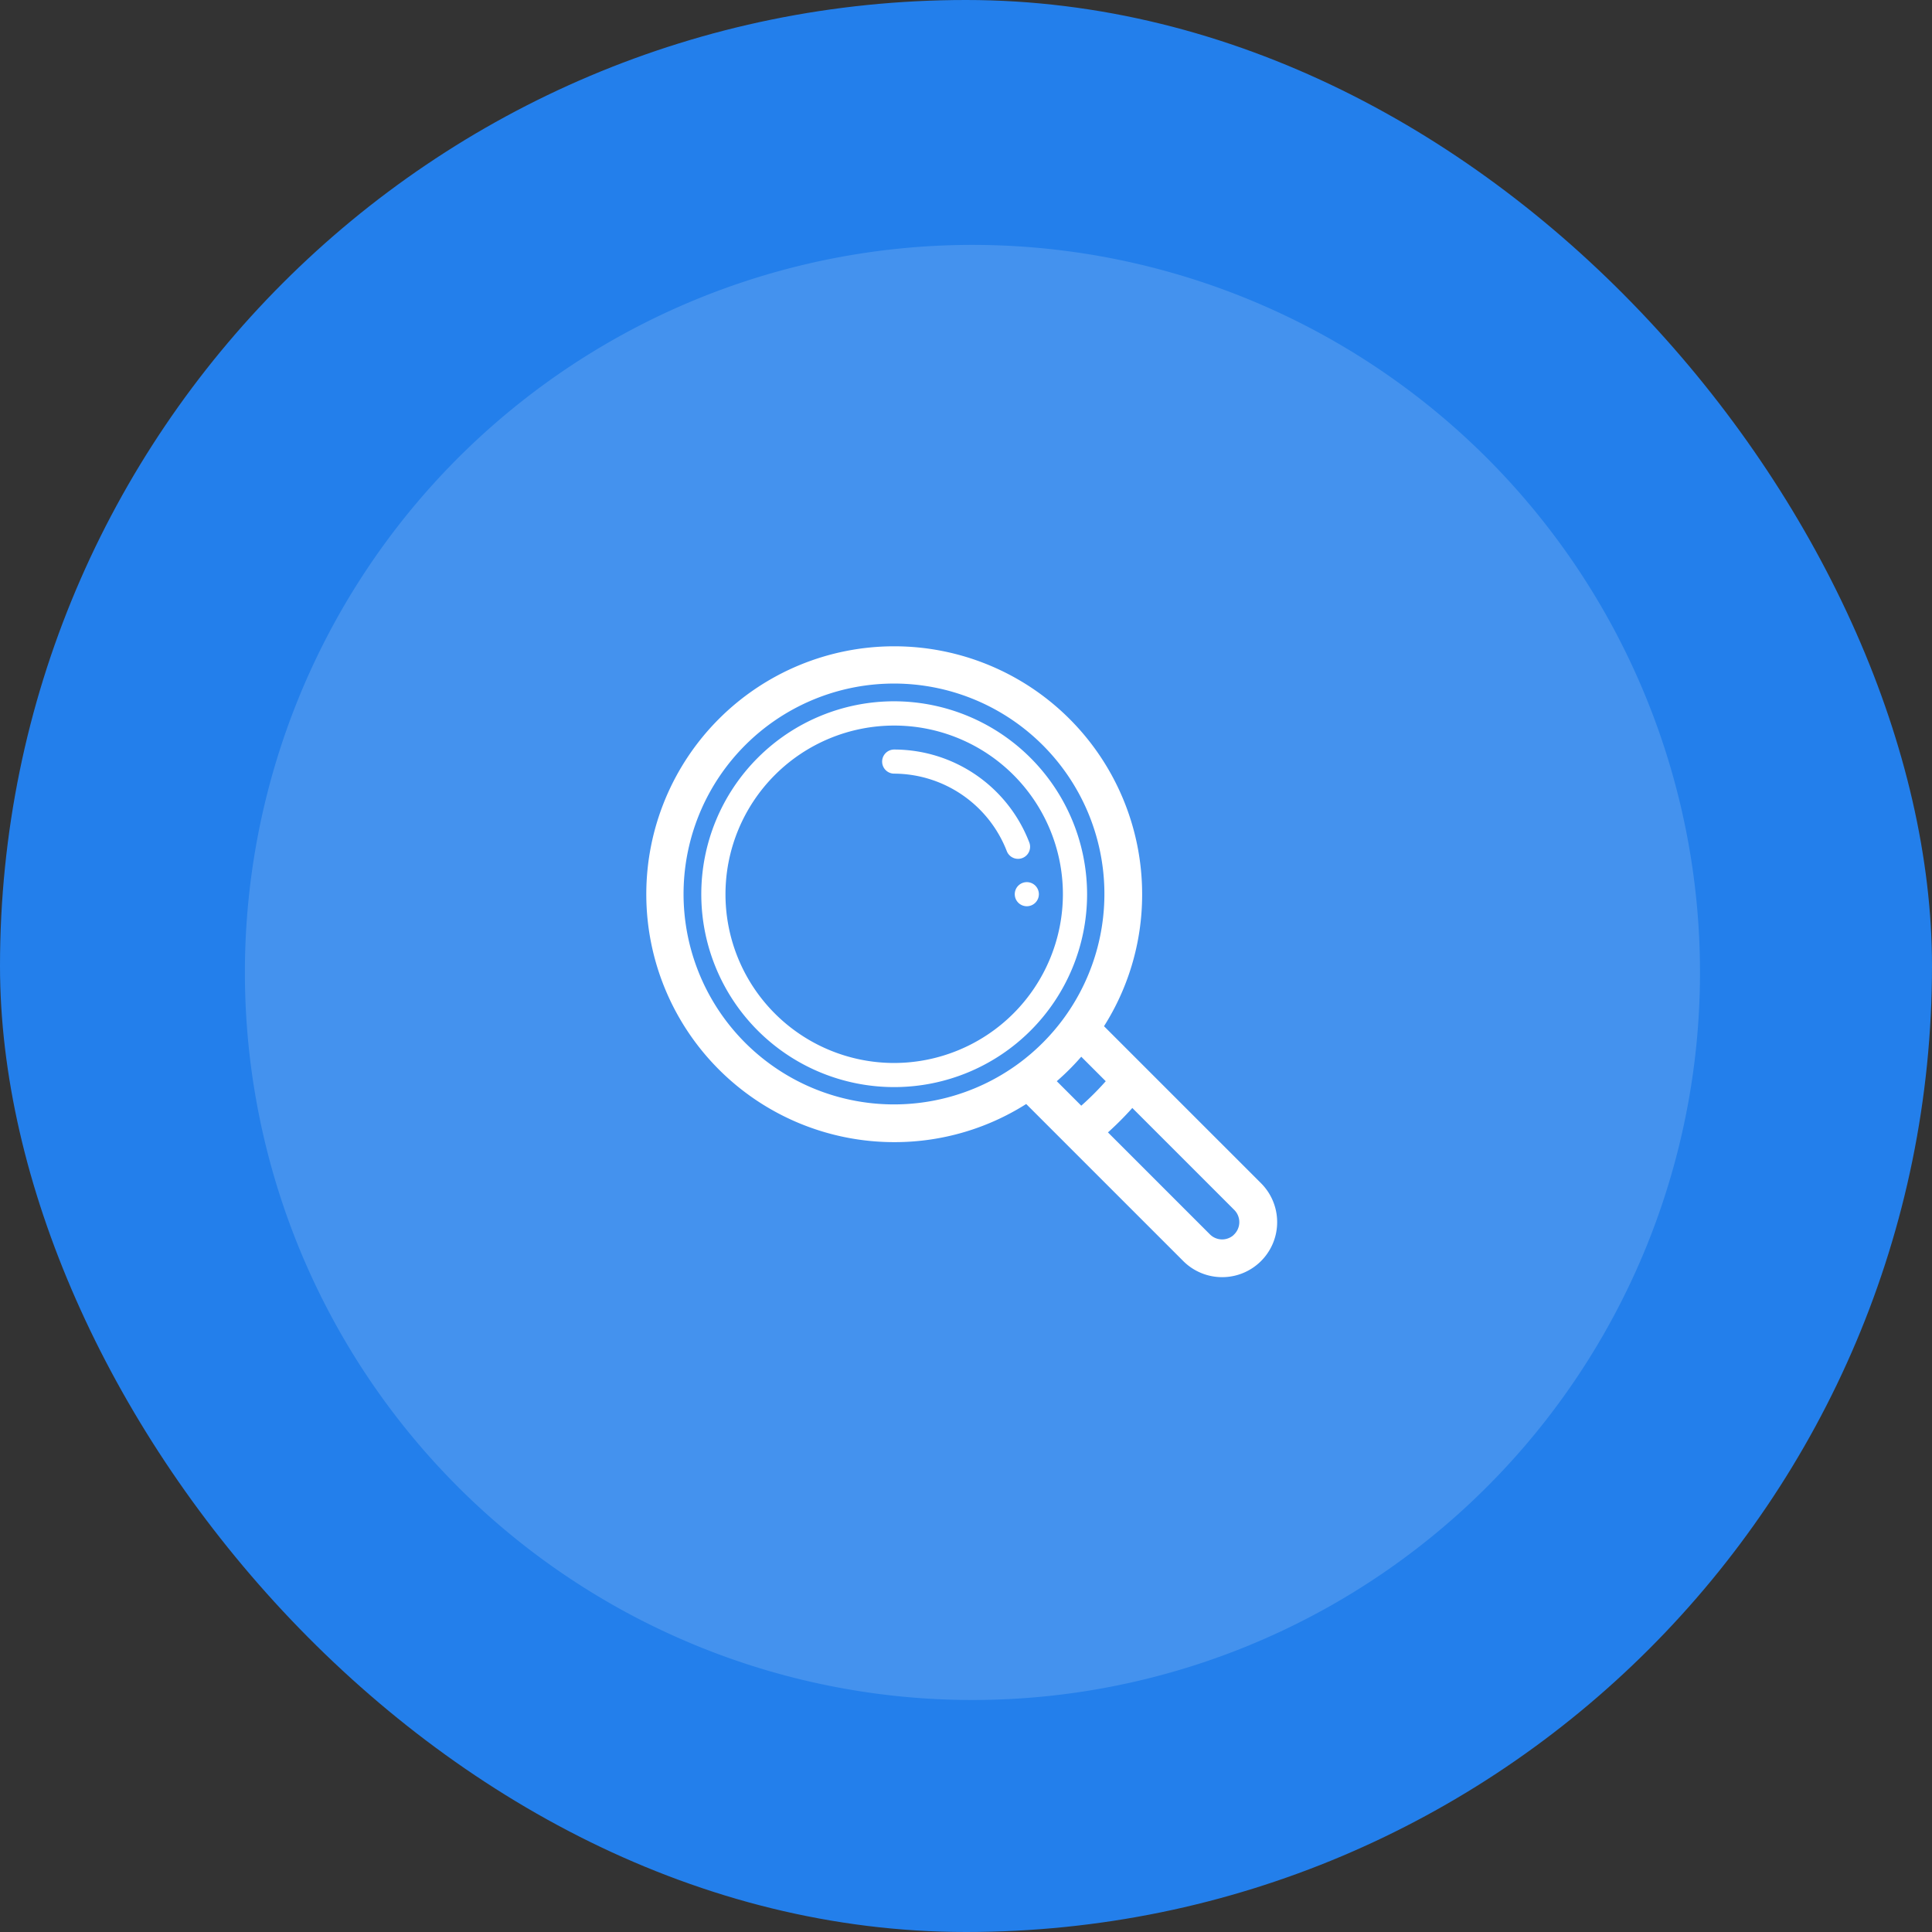<svg xmlns="http://www.w3.org/2000/svg" width="71" height="71" viewBox="0 0 71 71">
  <rect x="0" y="0" width="71" height="71" fill="#333333" stroke="none"/>
  <g id="Group_18691" data-name="Group 18691" transform="translate(-1112 -2614)">
    <rect id="Rectangle_3593" data-name="Rectangle 3593" width="71" height="71" rx="35.5" transform="translate(1112 2614)" fill="#237feb"/>
    <g id="Group_14660" data-name="Group 14660" transform="translate(1121 2623)">
      <path id="Path_19153" data-name="Path 19153" d="M249.329,52.737a26.737,26.737,0,1,1,26.737,26.737A26.737,26.737,0,0,1,249.329,52.737Z" transform="translate(-249.329 -26)" fill="#fff" fill-rule="evenodd" opacity="0.15"/>
    </g>
    <g id="loupe" transform="translate(1136 2638)">
      <g id="Group_18684" data-name="Group 18684" transform="translate(13.292 8.418)">
        <g id="Group_18683" data-name="Group 18683">
          <path id="Path_61048" data-name="Path 61048" d="M300.443,190a.443.443,0,1,0,.443.443A.443.443,0,0,0,300.443,190Z" transform="translate(-300 -190)" fill="#fff"/>
        </g>
      </g>
      <g id="Group_18686" data-name="Group 18686">
        <g id="Group_18685" data-name="Group 18685">
          <path id="Path_61049" data-name="Path 61049" d="M22.166,19.66l-5.914-5.914a8.782,8.782,0,0,0,1.471-4.884,8.861,8.861,0,1,0-8.861,8.861,8.782,8.782,0,0,0,4.884-1.471l1.635,1.635h0l4.279,4.279a1.772,1.772,0,1,0,2.506-2.506Zm-8.629-4.342h0a7.983,7.983,0,1,1,1.781-1.781A8.014,8.014,0,0,1,13.537,15.318Zm.93.4a8.892,8.892,0,0,0,1.253-1.253l1.257,1.257a10.755,10.755,0,0,1-1.253,1.253Zm7.072,5.82a.885.885,0,0,1-1.253,0l-3.934-3.934A11.642,11.642,0,0,0,17.6,16.352l3.934,3.934a.885.885,0,0,1,0,1.253Z" fill="#fff" stroke="#fff" stroke-width="0.5"/>
        </g>
      </g>
      <g id="Group_18688" data-name="Group 18688" transform="translate(1.772 1.772)">
        <g id="Group_18687" data-name="Group 18687">
          <path id="Path_61050" data-name="Path 61050" d="M47.089,40a7.089,7.089,0,1,0,7.089,7.089A7.1,7.1,0,0,0,47.089,40Zm0,13.292a6.2,6.2,0,1,1,6.2-6.2A6.21,6.21,0,0,1,47.089,53.292Z" transform="translate(-40 -40)" fill="#fff"/>
        </g>
      </g>
      <g id="Group_18690" data-name="Group 18690" transform="translate(8.418 3.545)">
        <g id="Group_18689" data-name="Group 18689">
          <path id="Path_61051" data-name="Path 61051" d="M195.408,83.415A5.325,5.325,0,0,0,190.443,80a.443.443,0,1,0,0,.886,4.461,4.461,0,0,1,4.138,2.847.443.443,0,0,0,.827-.318Z" transform="translate(-190 -80)" fill="#fff"/>
        </g>
      </g>
    </g>
  </g>
</svg>
